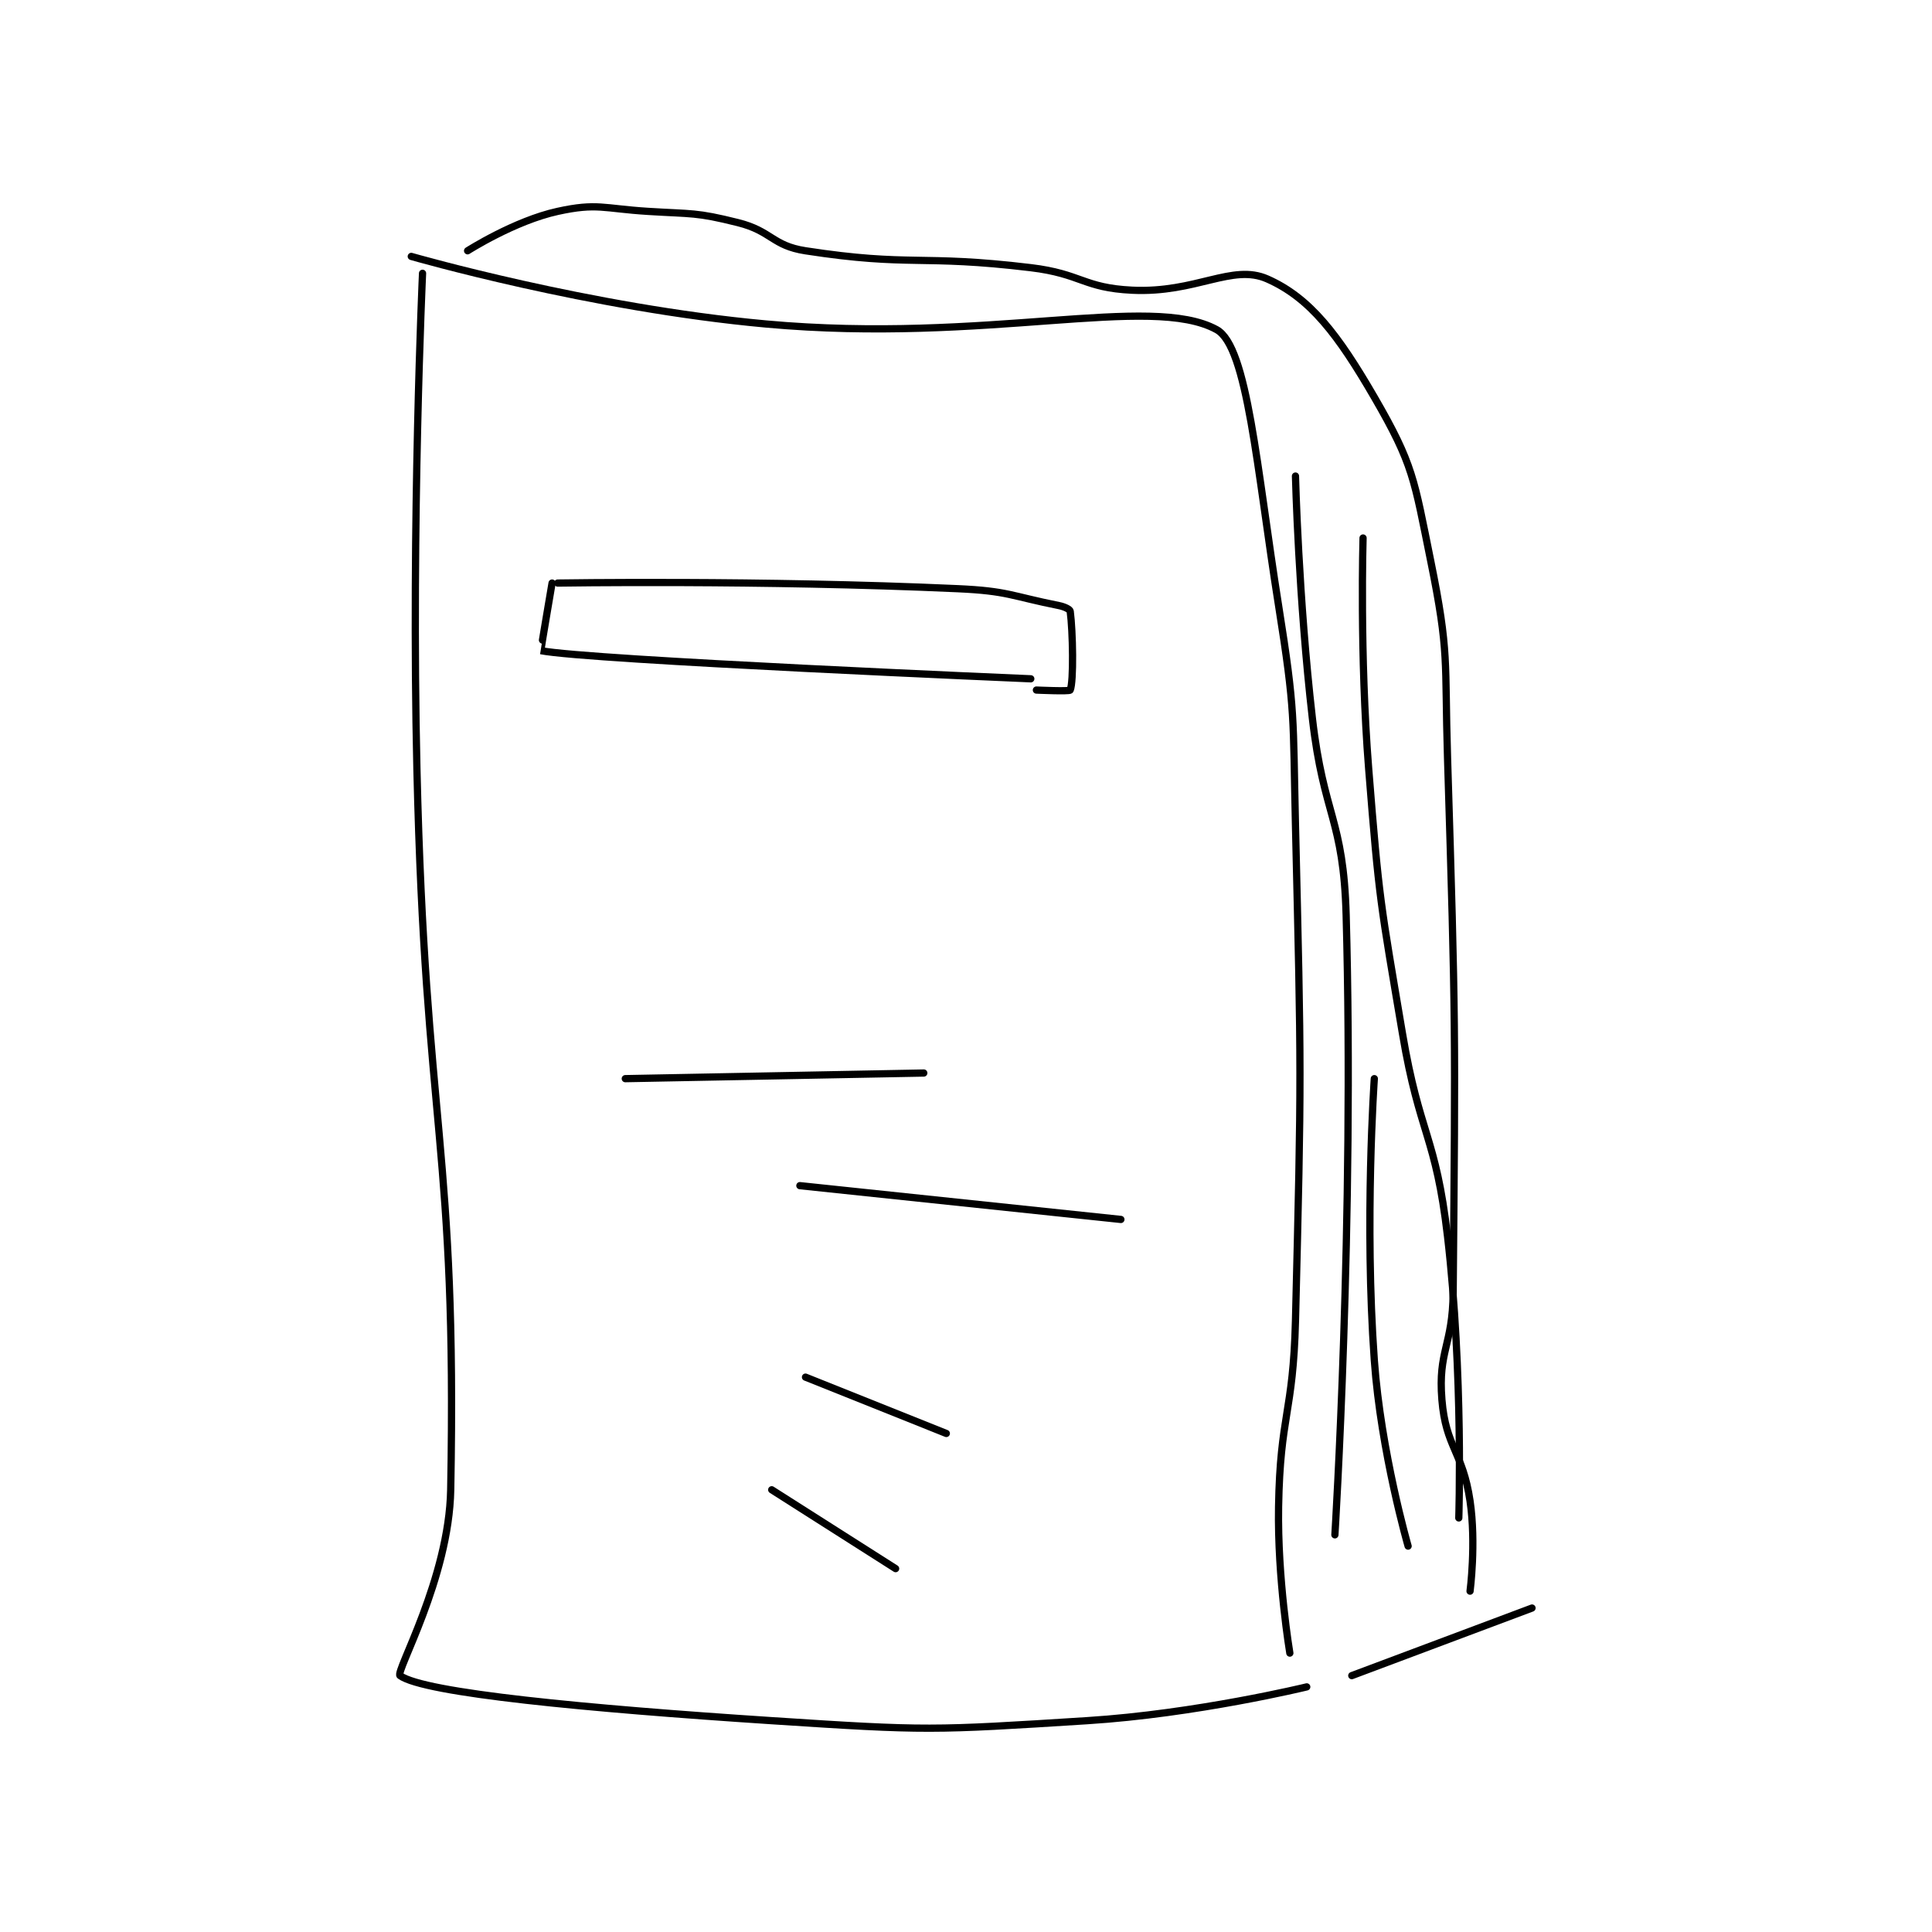 <?xml version="1.0" encoding="utf-8"?>
<!DOCTYPE svg PUBLIC "-//W3C//DTD SVG 1.1//EN" "http://www.w3.org/Graphics/SVG/1.1/DTD/svg11.dtd">
<svg viewBox="0 0 800 800" preserveAspectRatio="xMinYMin meet" xmlns="http://www.w3.org/2000/svg" version="1.1">
<g fill="none" stroke="black" stroke-linecap="round" stroke-linejoin="round" stroke-width="1.286">
<g transform="translate(165.64,87.52) scale(2.332) translate(-208,-117.417)">
<path id="0" d="M210 125.417 C210 125.417 241.705 134.572 273 137.417 C312.108 140.972 341.276 131.975 353 138.417 C358.52 141.449 360.103 162.924 364 187.417 C367.031 206.469 366.54 206.95 367 226.417 C368.036 270.263 368.086 270.624 367 314.417 C366.592 330.876 364.276 331.126 364 347.417 C363.783 360.215 366 373.417 366 373.417 "/>
<path id="1" d="M212 128.417 C212 128.417 209.984 172.526 211 216.417 C212.48 280.343 218.134 283.565 217 344.417 C216.706 360.199 207.113 376.779 208 377.417 C212.32 380.524 241.12 383.261 274 385.417 C301.678 387.232 302.435 387.158 330 385.417 C349.384 384.192 369 379.417 369 379.417 "/>
<path id="2" d="M220 124.417 C220 124.417 228.321 119.096 236 117.417 C243.008 115.884 244.093 116.922 252 117.417 C259.969 117.915 260.515 117.545 268 119.417 C274.011 120.919 274.075 123.505 280 124.417 C298.773 127.305 300.313 125.041 320 127.417 C329.015 128.505 329.331 131.004 338 131.417 C349.392 131.959 355.757 126.658 362 129.417 C369.638 132.791 374.598 139.379 381 150.417 C387.958 162.413 388.064 164.963 391 179.417 C394.369 196.003 393.462 196.936 394 214.417 C395.457 261.754 395.414 262.24 395 309.417 C394.917 318.862 392.293 319.701 393 328.417 C393.69 336.932 396.7 337.579 398 346.417 C399.11 353.964 398 362.417 398 362.417 "/>
<path id="3" d="M377 377.417 L409 365.417 "/>
<path id="4" d="M367 164.417 C367 164.417 367.545 186.135 370 207.417 C372.022 224.94 375.524 225.155 376 242.417 C377.489 296.384 374 352.417 374 352.417 "/>
<path id="5" d="M379 175.417 C379 175.417 378.385 196.113 380 216.417 C381.867 239.882 382.079 240.173 386 263.417 C389.05 281.498 391.915 281.487 394 299.417 C396.836 323.805 396 349.417 396 349.417 "/>
<path id="6" d="M387 354.417 C387 354.417 382.183 337.779 381 321.417 C379.231 296.946 381 271.417 381 271.417 "/>
<path id="7" d="M235 183.417 C235 183.417 232.962 195.409 233 195.417 C241.424 197.102 320 200.417 320 200.417 "/>
<path id="8" d="M236 183.417 C236 183.417 271.952 182.841 307 184.417 C315.946 184.819 316.449 185.706 325 187.417 C326.011 187.619 326.957 188.091 327 188.417 C327.48 192.018 327.634 200.938 327 202.417 C326.884 202.688 321 202.417 321 202.417 "/>
<path id="9" d="M248 271.417 L301 270.417 "/>
<path id="10" d="M279 290.417 L336 296.417 "/>
<path id="11" d="M280 324.417 L305 334.417 "/>
<path id="12" d="M274 344.417 L296 358.417 "/>
</g>
</g>
</svg>
